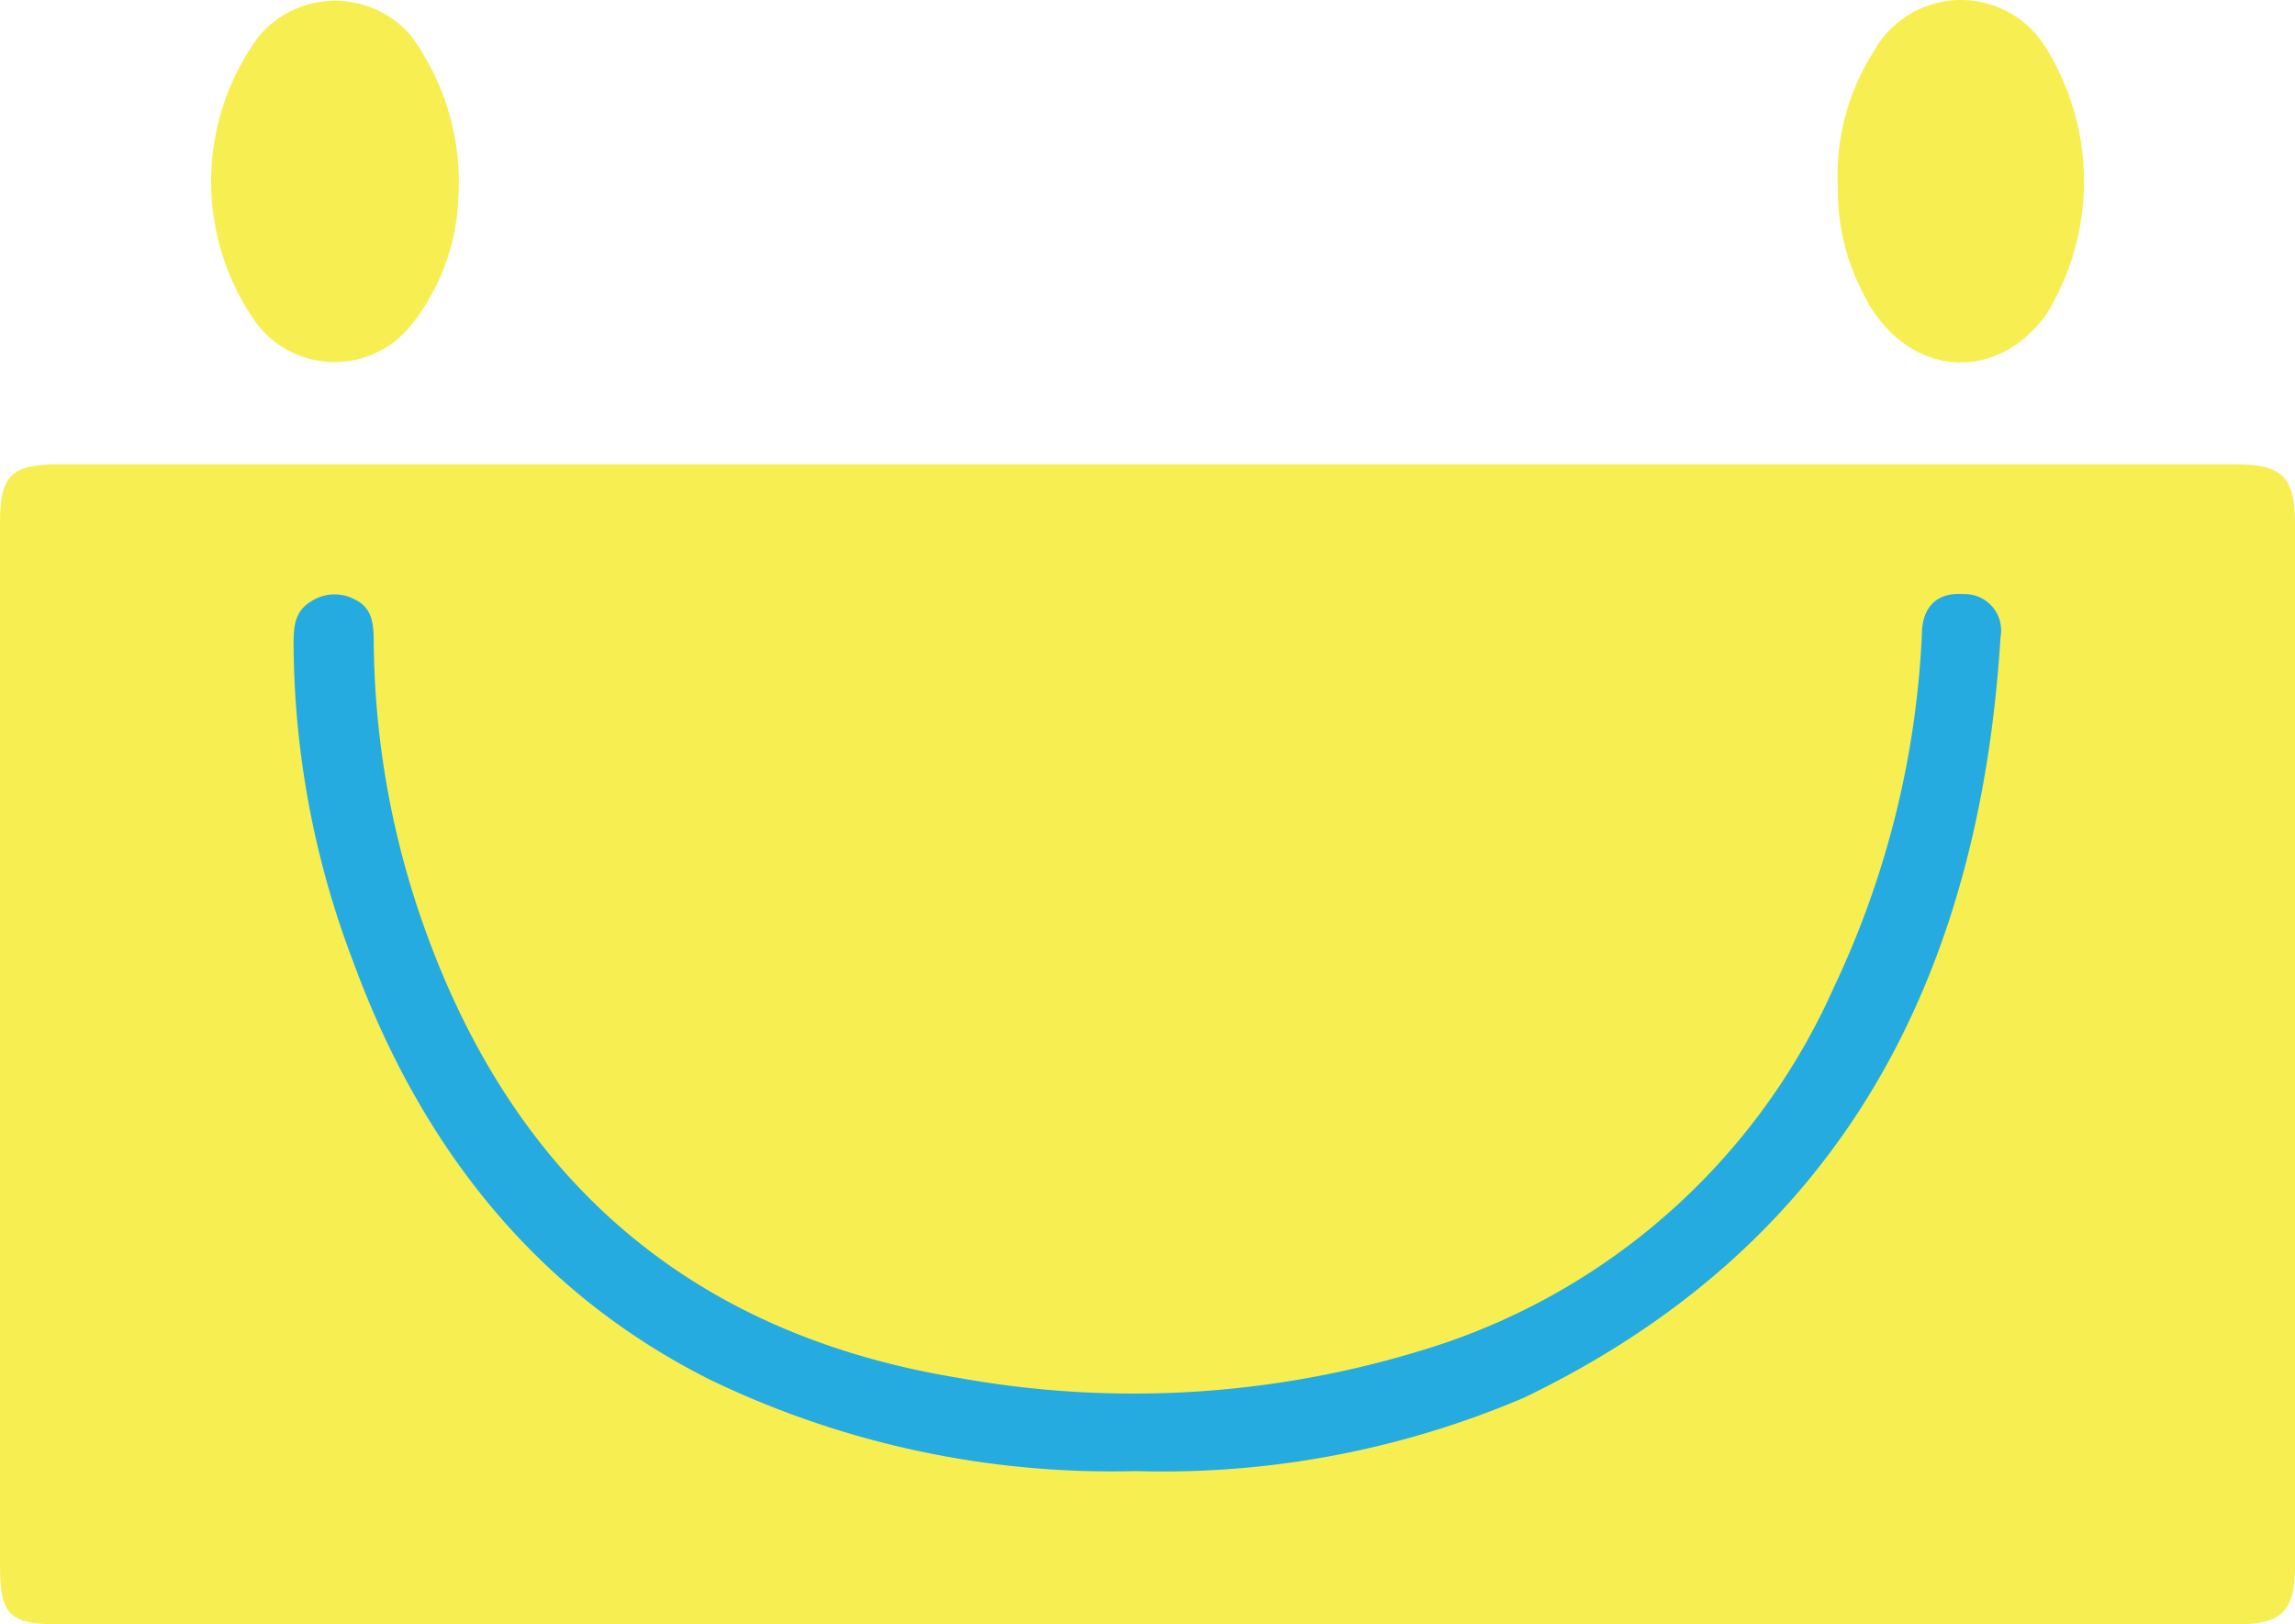 <?xml version="1.0" encoding="UTF-8" standalone="no"?>
<svg
   xmlns:dc="http://purl.org/dc/elements/1.1/"
   xmlns:cc="http://creativecommons.org/ns#"
   xmlns:rdf="http://www.w3.org/1999/02/22-rdf-syntax-ns#"
   xmlns:svg="http://www.w3.org/2000/svg"
   xmlns="http://www.w3.org/2000/svg"
   xmlns:sodipodi="http://sodipodi.sourceforge.net/DTD/sodipodi-0.dtd"
   xmlns:inkscape="http://www.inkscape.org/namespaces/inkscape"
   viewBox="0 0 78.17 55.325"
   version="1.1"
   id="svg1221"
   sodipodi:docname="favicon.svg"
   width="78.17"
   height="55.325"
   inkscape:version="0.92.3 (2405546, 2018-03-11)">
  <sodipodi:namedview
     pagecolor="#ffffff"
     bordercolor="#666666"
     borderopacity="1"
     objecttolerance="10"
     gridtolerance="10"
     guidetolerance="10"
     inkscape:pageopacity="0"
     inkscape:pageshadow="2"
     inkscape:window-width="1366"
     inkscape:window-height="711"
     id="namedview1223"
     showgrid="false"
     fit-margin-top="0"
     fit-margin-left="0"
     fit-margin-right="0"
     fit-margin-bottom="0"
     inkscape:zoom="7.287626"
     inkscape:cx="49.321243"
     inkscape:cy="35.458283"
     inkscape:window-x="0"
     inkscape:window-y="31"
     inkscape:window-maximized="1"
     inkscape:current-layer="svg1221" />
  <defs
     id="defs1157">
    <style
       id="style1155">.a{fill:#f7ef52;}.b{fill:#26abe1;}.c{fill:#26ace1;}.d{fill:#27ace1;}.e{fill:#f6ef52;}.f{fill:#f6ef53;}.g{fill:#f5ee54;}.h{fill:#1daedd;}.i{fill:#fefefe;}.j{fill:#28ace0;}.k{fill:#2caddf;}.l{fill:#2baddf;}</style>
  </defs>
  <title
     id="title1159">Recurso 1</title>
  <path
     class="a"
     d="M 39.12,55.325 H 2 c -1.69,0 -2,-0.33 -2,-2 v -35.51 c 0,-1.61 0.36,-2 2,-2 h 74.17 c 1.57,0 2,0.45 2,2 v 35.51 c 0,1.56 -0.44,2 -2,2 z"
     id="path1161"
     inkscape:connector-curvature="0"
     style="fill:#f7ef52" />
  <path
     class="b"
     d="m 15.61,6.765 a 7.36,7.36 0 0 1 -1.55,4.24 3.34,3.34 0 0 1 -5.33,0 8.33,8.33 0 0 1 0.11,-9.8 3.4,3.4 0 0 1 5.15,0 8.43,8.43 0 0 1 1.62,5.56 z"
     id="path1167"
     inkscape:connector-curvature="0"
     style="fill:#f7ef52;fill-opacity:1" />
  <path
     class="b"
     d="m 62.6,6.375 a 7.81,7.81 0 0 1 1.22,-4.62 3.39,3.39 0 0 1 5.87,-0.12 8.63,8.63 0 0 1 0,9.09 c -1.8,2.46 -4.92,2.06 -6.27,-0.81 a 7.54,7.54 0 0 1 -0.82,-3.54 z"
     id="path1169"
     inkscape:connector-curvature="0"
     style="fill:#f7ef52;fill-opacity:1" />
  <path
     class="b"
     d="m 38.69,50.105 a 31.49,31.49 0 0 1 -14.48,-3.1 c -6,-3 -9.89,-8 -12.18,-14.25 a 30.67,30.67 0 0 1 -2.03,-10.75 c 0,-0.58 0,-1.16 0.58,-1.51 a 1.46,1.46 0 0 1 1.52,-0.07 c 0.57,0.28 0.62,0.8 0.63,1.35 a 29.58,29.58 0 0 0 1.74,9.86 c 3.09,8.62 9.12,13.82 18.21,15.3 a 33.46,33.46 0 0 0 16.52,-1.19 22.43,22.43 0 0 0 13.26,-12.11 31.36,31.36 0 0 0 3,-12 c 0,-1 0.55,-1.47 1.42,-1.4 a 1.24,1.24 0 0 1 1.26,1.47 c -0.72,11.57 -5.39,20.68 -16.23,25.9 a 31.33,31.33 0 0 1 -13.22,2.5 z"
     id="path1181"
     inkscape:connector-curvature="0"
     style="fill:#26abe1" />
</svg>

